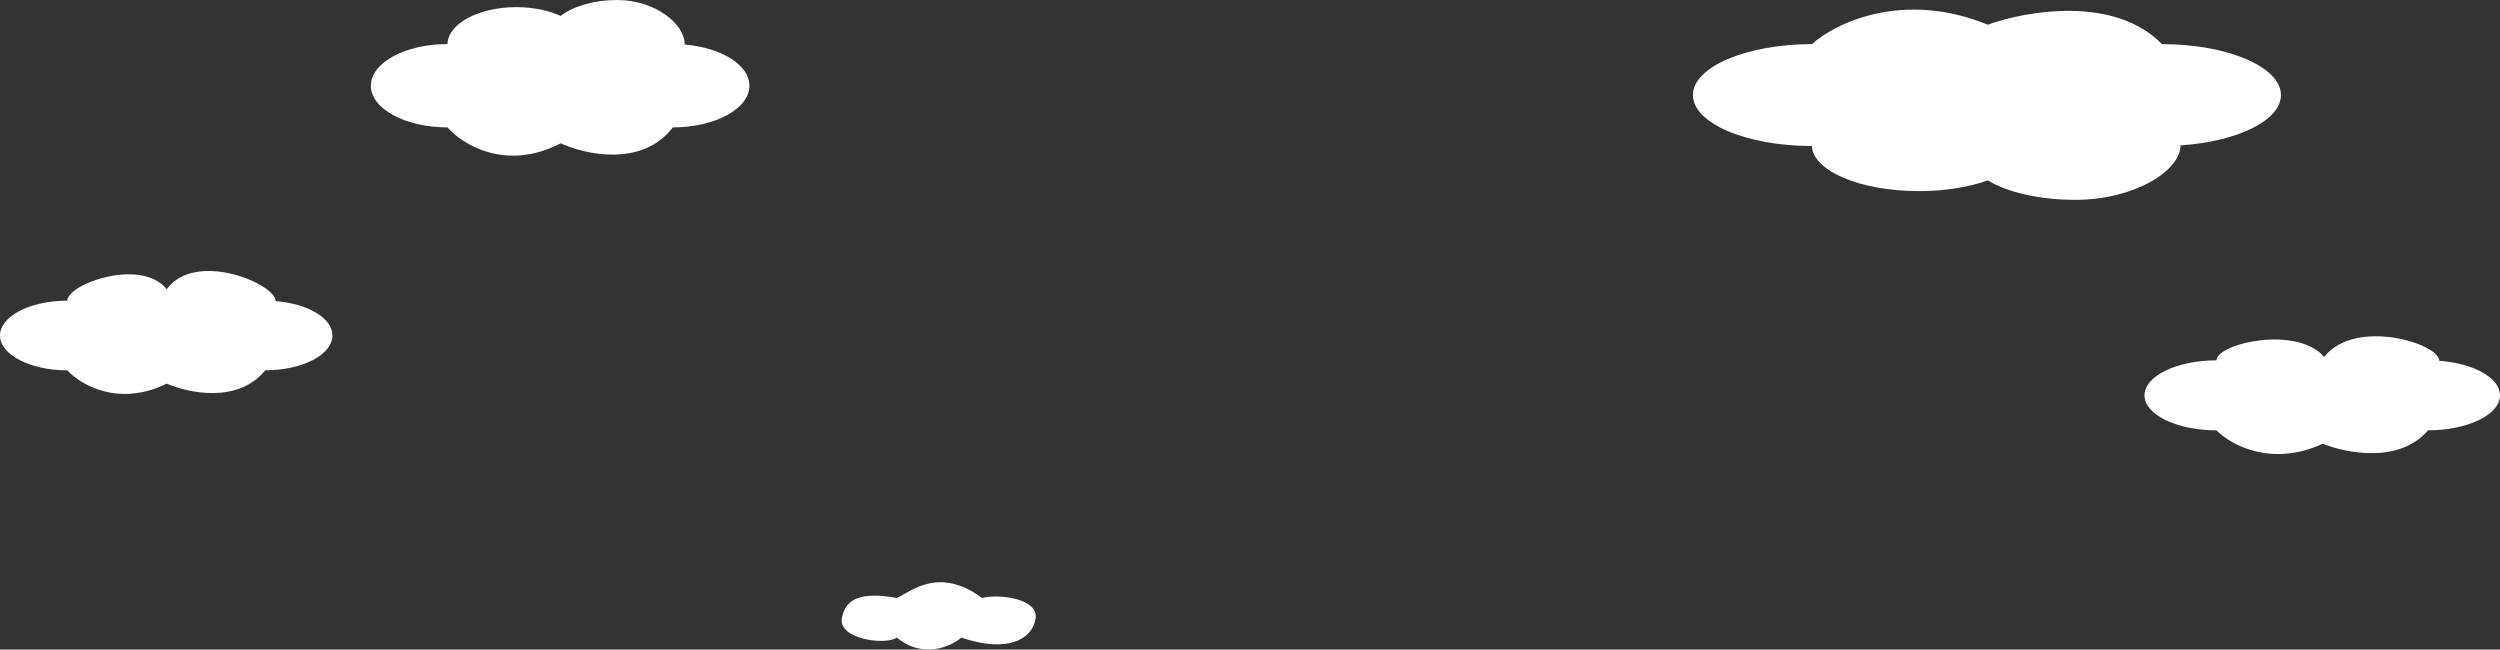 <svg width="1301" height="338" viewBox="0 0 1301 338" fill="none" xmlns="http://www.w3.org/2000/svg">
<rect x="0" y="0" width="1301" height="338" fill="#333333" stroke="none"/>
<path d="M1079.99 104C1110.76 104 1134.72 88.836 1134.72 75.662C1164.34 73.681 1187 62.712 1187 49.476C1187 34.838 1159.28 22.971 1125.09 22.971C1100.42 -2.442 1054.37 5.63 1034.43 12.843C990.219 -5.205 954.994 12.075 942.908 22.971C908.717 22.971 881 34.838 881 49.476C881 64.114 908.717 75.981 942.908 75.981H942.914C943.387 88.981 968.148 99.456 998.625 99.456C1012.26 99.456 1024.74 97.36 1034.43 93.88C1044.51 100.002 1061.16 104 1079.99 104Z" fill="white"/>
<path d="M86.742 150.5C101.704 130.094 143.444 147.68 143.444 156.687C160.189 158.041 173 165.541 173 174.591C173 184.599 157.33 192.713 138 192.713C124.053 210.089 98.016 204.569 86.742 199.638C61.748 211.977 41.833 200.163 35 192.713C15.67 192.713 0 184.599 0 174.591C0 164.582 15.67 156.469 35 156.469H35.004C35.271 147.581 73.65 134.037 86.742 150.5Z" fill="white"/>
<path d="M466.711 311.191C448.786 307.892 439.741 311.191 438.081 321.911C436.421 332.632 460.764 335.931 466.711 331.807C480.321 343.023 494.788 336.48 500.321 331.807C524.387 340.054 537.25 332.632 538.909 321.911C540.569 311.191 518.993 308.992 511.109 311.191C488.703 294.698 474.318 307.617 466.711 311.191Z" fill="white"/>
<path d="M1209.5 185.781C1225.5 165.281 1269.39 178.696 1269.39 187.745C1287.3 189.106 1301 196.64 1301 205.732C1301 215.786 1284.24 223.937 1263.57 223.937C1248.66 241.393 1220.82 235.848 1208.76 230.894C1182.03 243.29 1160.73 231.421 1153.43 223.937C1132.76 223.937 1116 215.786 1116 205.732C1116 195.677 1132.76 187.526 1153.43 187.526H1153.43C1153.72 178.597 1195.5 169.242 1209.5 185.781Z" fill="white"/>
<path d="M321.107 0C340.918 0 356.344 12.407 356.344 23.186C375.411 24.806 390 33.781 390 44.611C390 56.587 372.156 66.296 350.145 66.296C334.262 87.089 304.614 80.485 291.776 74.583C263.314 89.349 240.637 75.211 232.856 66.296C210.844 66.296 193 56.587 193 44.611C193 32.634 210.844 22.925 232.856 22.925H232.86C233.164 12.289 249.105 3.718 268.726 3.718C277.502 3.718 285.542 5.432 291.776 8.28C298.268 3.271 308.985 0 321.107 0Z" fill="white"/>
</svg>
